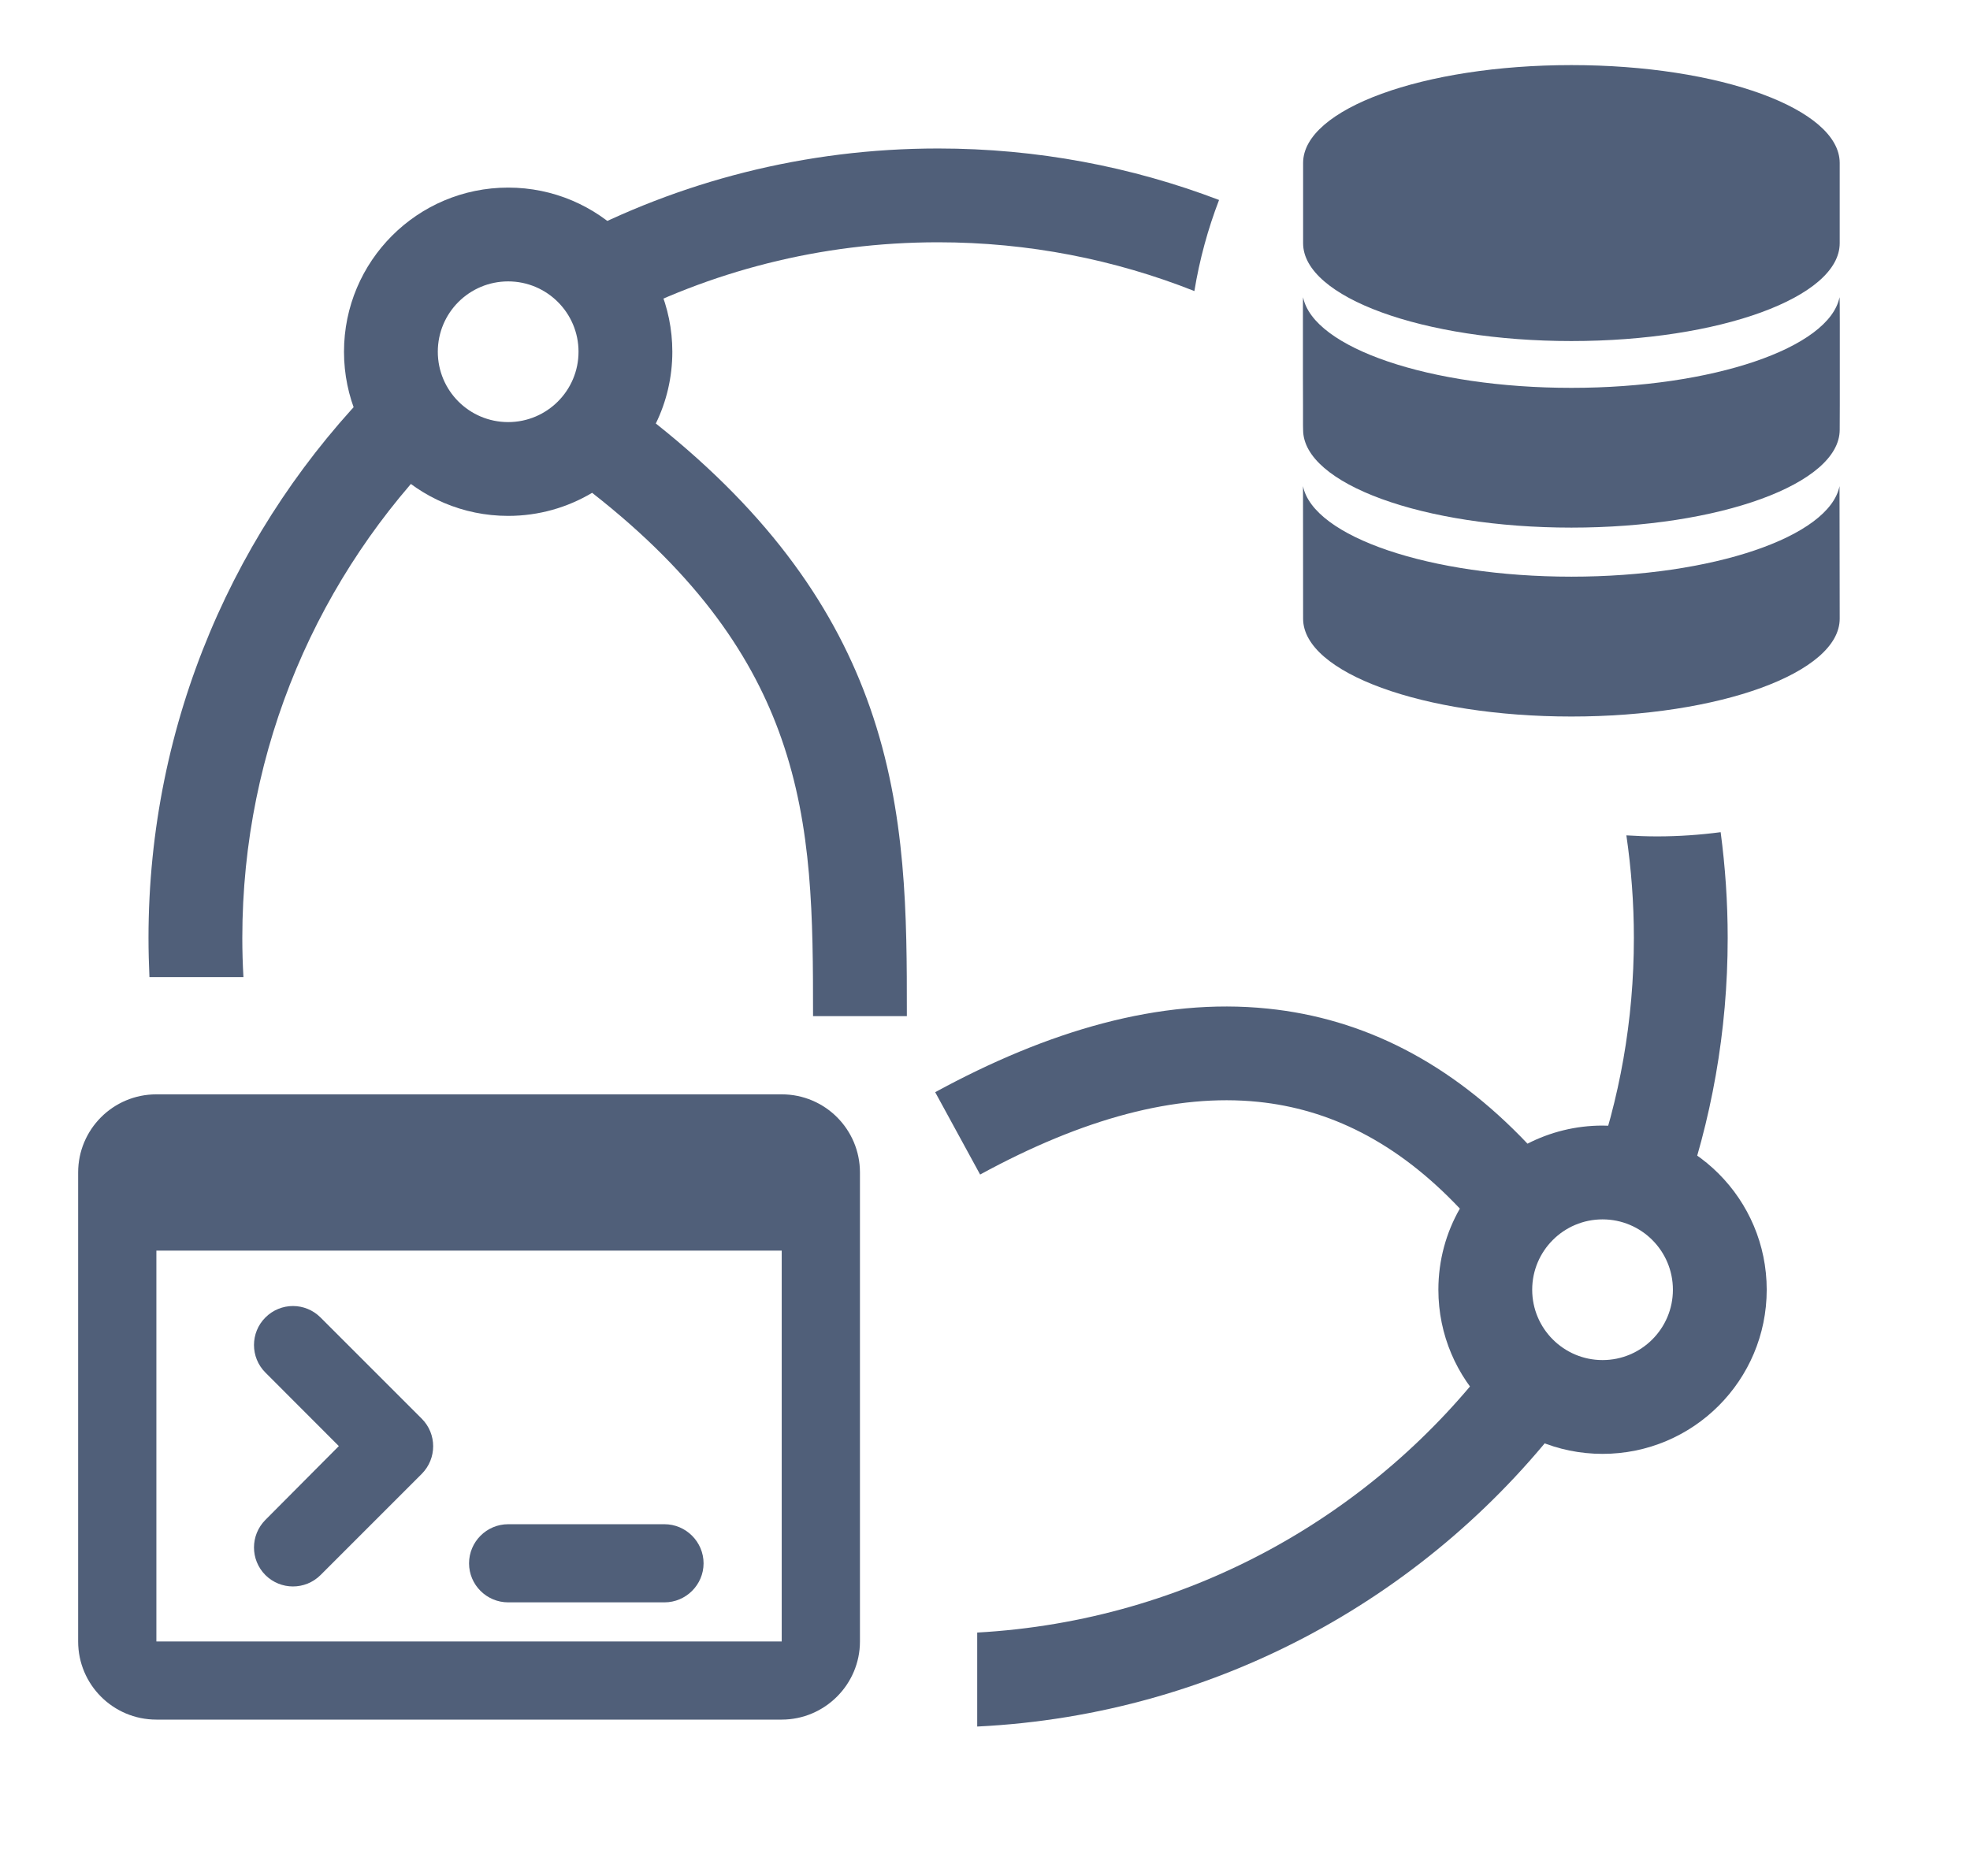<svg width="21" height="20" viewBox="0 0 21 20" fill="none" xmlns="http://www.w3.org/2000/svg">
<path fill-rule="evenodd" clip-rule="evenodd" d="M17.666 8.917C17.895 8.917 18.121 8.901 18.342 8.872C18.391 9.241 18.417 9.617 18.417 10C18.417 10.997 18.243 11.954 17.924 12.843L16.983 12.505C17.264 11.723 17.417 10.88 17.417 10C17.417 9.628 17.389 9.263 17.337 8.906C17.446 8.913 17.556 8.917 17.666 8.917ZM10 1.583C11.055 1.583 12.064 1.777 12.995 2.132C12.876 2.442 12.787 2.767 12.732 3.103C11.887 2.768 10.965 2.583 10 2.583C8.745 2.583 7.565 2.894 6.53 3.443L6.062 2.56C7.237 1.936 8.578 1.583 10 1.583ZM4.732 4.779C3.403 6.12 2.583 7.964 2.583 10C2.583 10.14 2.587 10.279 2.595 10.417H1.593C1.587 10.279 1.583 10.14 1.583 10C1.583 7.689 2.515 5.596 4.022 4.075L4.732 4.779ZM10.417 18.407C12.999 18.281 15.276 16.99 16.733 15.051L15.934 14.45C14.658 16.149 12.671 17.28 10.417 17.405V18.407Z" fill="#505F79"/>
<path d="M19.609 5.183L19.611 6.596C19.611 7.172 18.331 7.639 16.751 7.639C15.171 7.639 13.891 7.172 13.891 6.596L13.89 5.183C13.999 5.722 15.243 6.148 16.751 6.148C18.259 6.148 19.5 5.722 19.609 5.183ZM19.609 3.169C19.611 3.176 19.612 3.288 19.612 3.447L19.612 4.222C19.612 4.256 19.612 4.289 19.612 4.32L19.611 4.582C19.611 5.158 18.331 5.625 16.751 5.625C15.171 5.625 13.891 5.159 13.891 4.582L13.89 4.535C13.89 4.519 13.89 4.501 13.89 4.479L13.89 4.32C13.89 4.227 13.889 4.116 13.889 4.001L13.889 3.283C13.889 3.215 13.89 3.173 13.891 3.169C13.999 3.709 15.243 4.135 16.751 4.135C18.259 4.135 19.5 3.709 19.609 3.169ZM16.751 0.694C18.331 0.694 19.611 1.161 19.611 1.737V2.593C19.611 3.169 18.331 3.636 16.751 3.636C15.171 3.636 13.891 3.169 13.891 2.593V1.737C13.891 1.161 15.171 0.694 16.751 0.694Z" fill="#505F79"/>
<path fill-rule="evenodd" clip-rule="evenodd" d="M5.417 3C5.002 3 4.667 3.336 4.667 3.75C4.667 4.164 5.002 4.5 5.417 4.5C5.831 4.5 6.167 4.164 6.167 3.75C6.167 3.336 5.831 3 5.417 3ZM3.667 3.75C3.667 2.784 4.45 2 5.417 2C6.383 2 7.167 2.784 7.167 3.75C7.167 4.024 7.104 4.284 6.991 4.515C8.23 5.5 8.912 6.508 9.274 7.543C9.667 8.665 9.667 9.779 9.667 10.801L9.667 10.833H8.667C8.667 9.78 8.662 8.823 8.33 7.874C8.034 7.027 7.462 6.153 6.312 5.254C6.05 5.41 5.744 5.5 5.417 5.5C4.45 5.5 3.667 4.716 3.667 3.75ZM13.412 11.747C12.534 11.657 11.544 11.924 10.448 12.522L9.969 11.644C11.164 10.993 12.361 10.634 13.514 10.753C14.534 10.857 15.464 11.329 16.283 12.193C16.523 12.07 16.795 12 17.083 12C18.05 12 18.833 12.784 18.833 13.75C18.833 14.716 18.05 15.5 17.083 15.5C16.117 15.5 15.333 14.716 15.333 13.75C15.333 13.435 15.416 13.14 15.562 12.885C14.883 12.166 14.162 11.824 13.412 11.747ZM17.083 13C16.669 13 16.333 13.336 16.333 13.75C16.333 14.164 16.669 14.5 17.083 14.5C17.497 14.5 17.833 14.164 17.833 13.75C17.833 13.336 17.497 13 17.083 13Z" fill="#505F79"/>
<g clip-path="url(#clip0_1_240)">
<path d="M8.333 11.667H1.667C1.204 11.667 0.833 12.042 0.833 12.5V17.5C0.833 17.958 1.204 18.333 1.667 18.333H8.333C8.792 18.333 9.167 17.958 9.167 17.5V12.5C9.167 12.042 8.796 11.667 8.333 11.667ZM8.333 17.5H1.667V13.333H8.333V17.5ZM5 16.667C5 16.438 5.187 16.25 5.417 16.25H7.083C7.312 16.25 7.5 16.438 7.5 16.667C7.5 16.896 7.312 17.083 7.083 17.083H5.417C5.187 17.083 5 16.896 5 16.667ZM2.829 14.046C2.992 13.883 3.254 13.883 3.417 14.046L4.496 15.125C4.658 15.287 4.658 15.55 4.496 15.713L3.417 16.792C3.254 16.954 2.992 16.954 2.829 16.792C2.667 16.629 2.667 16.367 2.829 16.204L3.612 15.417L2.829 14.633C2.667 14.471 2.667 14.208 2.829 14.046Z" fill="#505F79"/>
</g>
<defs>
<clipPath id="clip0_1_240">
<rect width="10" height="10" fill="white" transform="translate(0 10)"/>
</clipPath>
</defs>
</svg>
